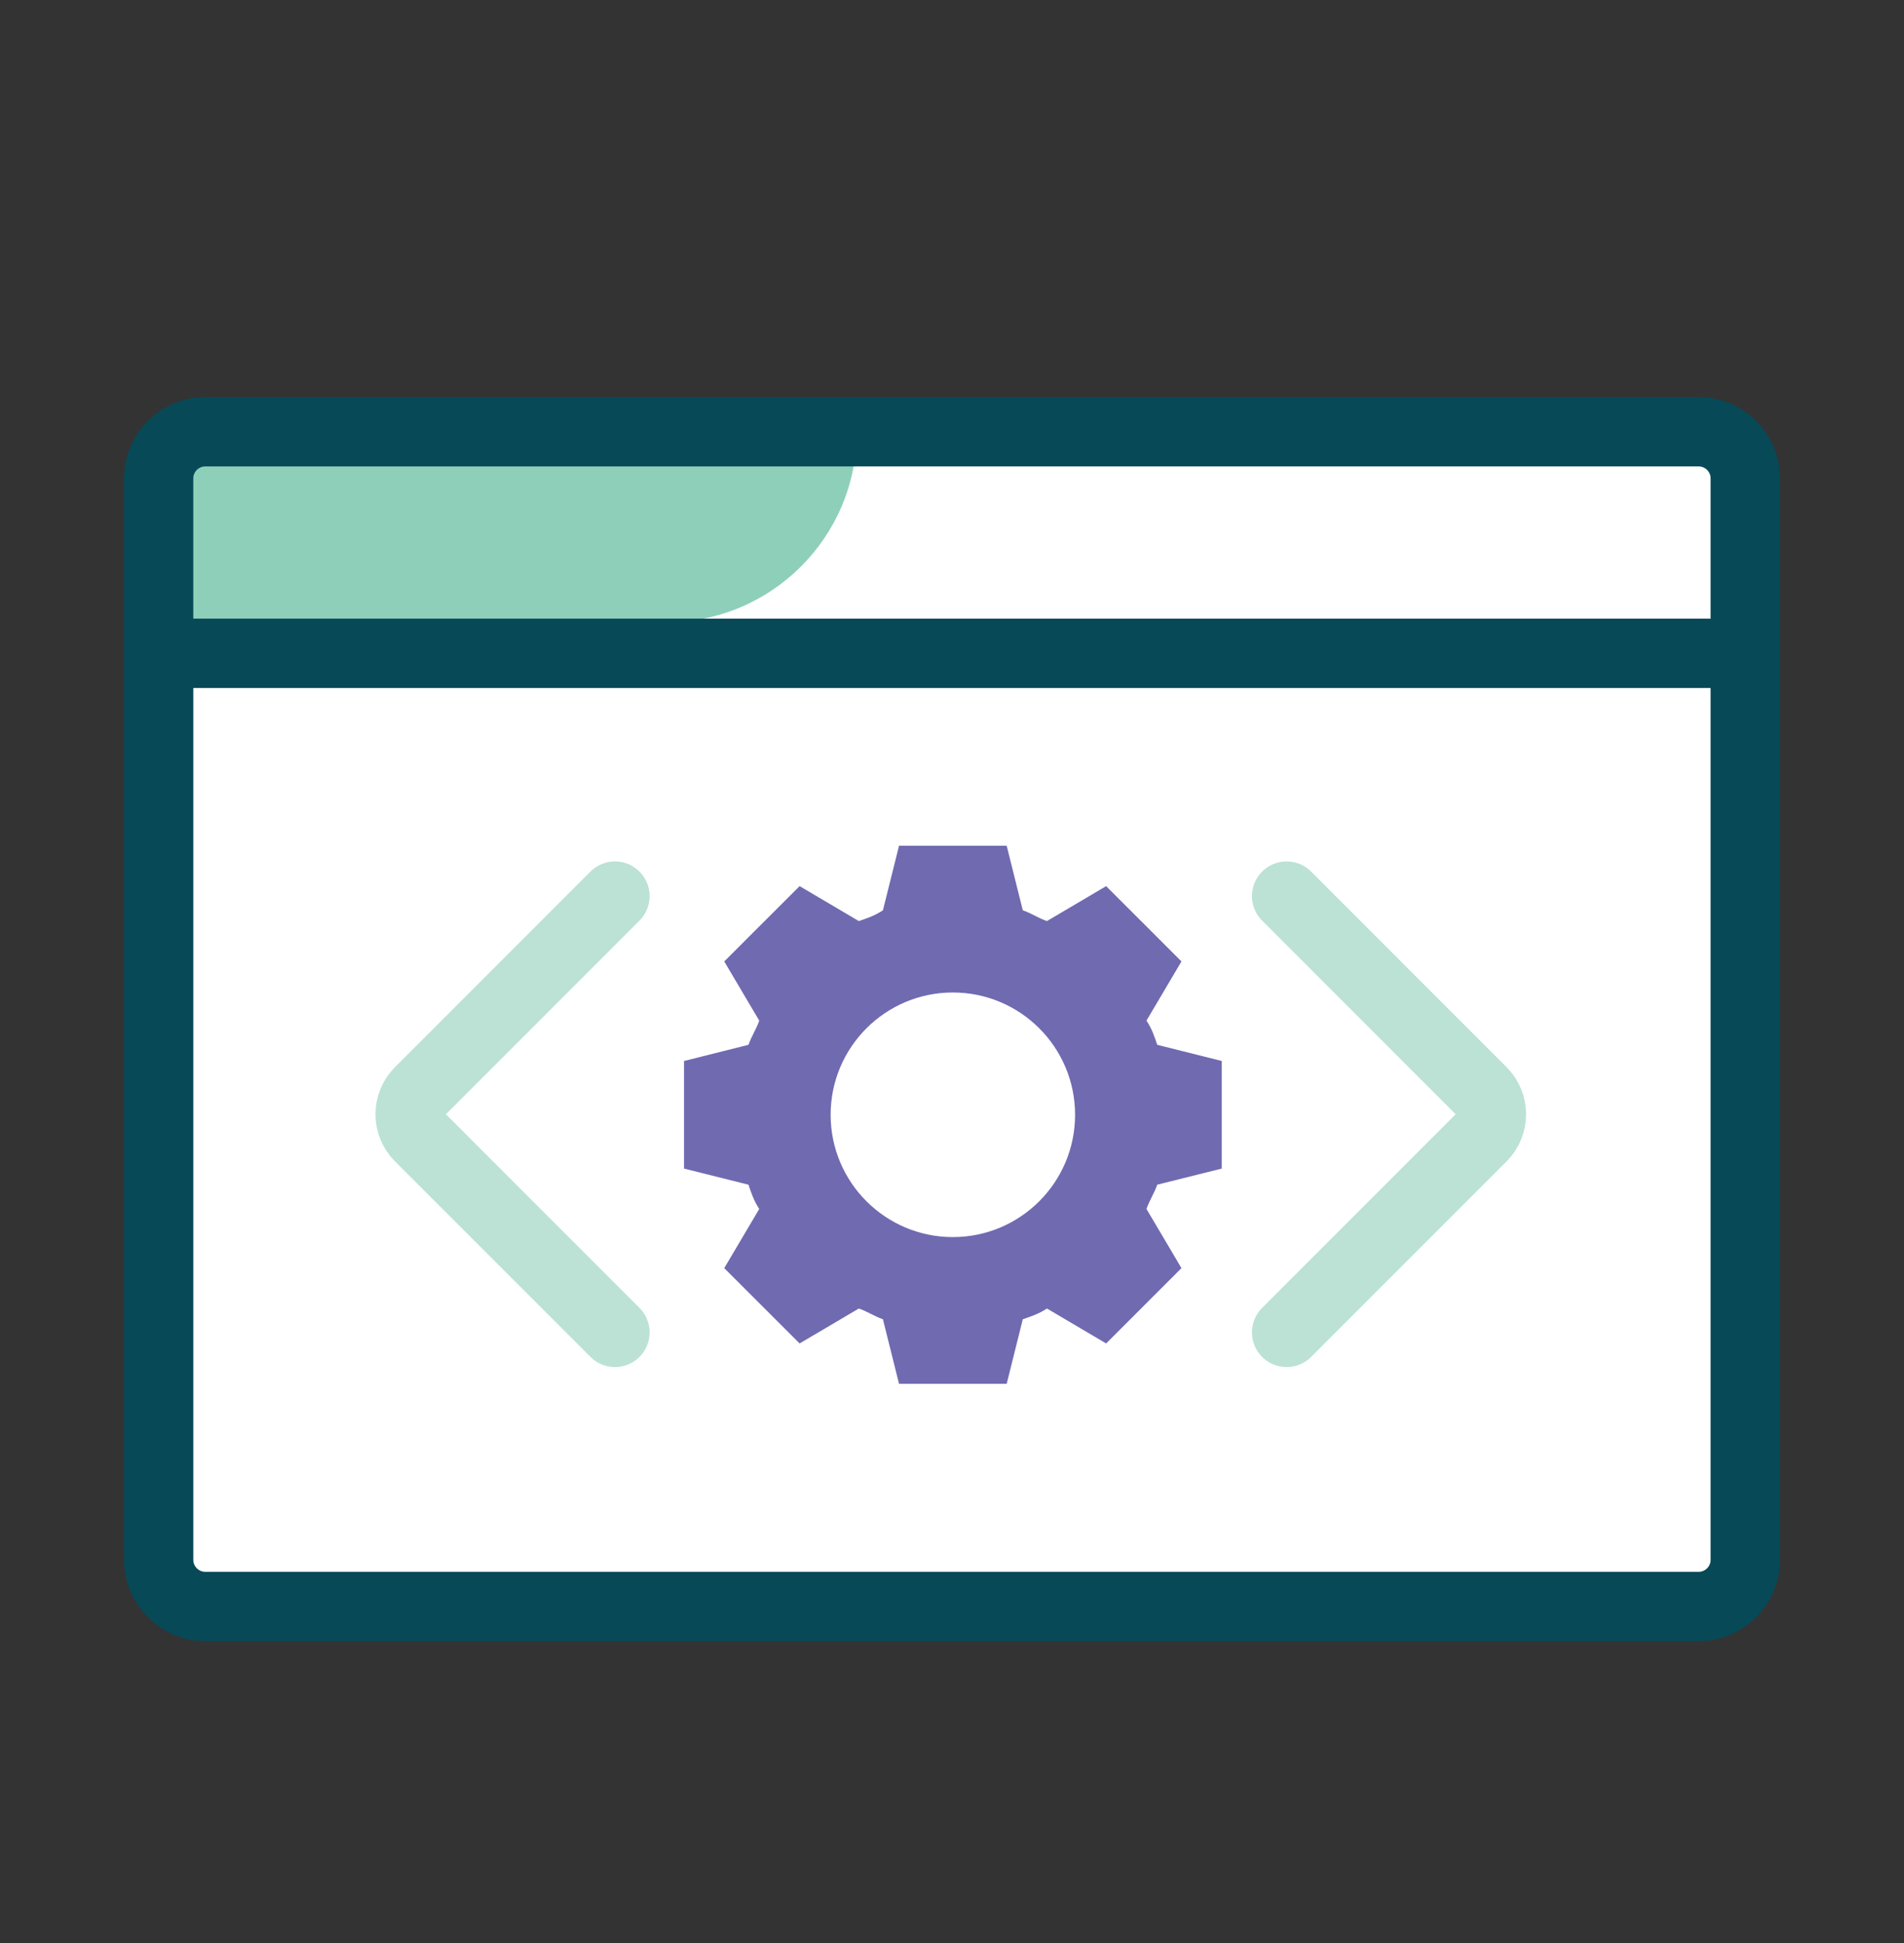 <?xml version="1.0" encoding="UTF-8"?>
<svg width="50px" height="51px" viewBox="0 0 50 51" version="1.1" xmlns="http://www.w3.org/2000/svg" xmlns:xlink="http://www.w3.org/1999/xlink">
    <rect x="0" y="0" width="50" height="51" fill="#333333" stroke="none"/>
    <title>Group</title>
    <g id="---Developers" stroke="none" stroke-width="1" fill="none" fill-rule="evenodd">
        <g id="Documentation---Home-Page" transform="translate(-444, -581)">
            <g id="Group">
                <g id="Content" transform="translate(369, 190)">
                    <g id="Use-Case" transform="translate(61, 123)">
                        <g transform="translate(0, 219)" id="Group">
                            <g transform="translate(14, 49.5)">
                                <g id="Icon/Learn-More-Green">
                                    <g id="Group-17" transform="translate(3.333, 10)">
                                        <path d="M41.274,30.833 L2.059,30.833 C1.381,30.833 0.833,30.285 0.833,29.608 L0.833,2.058 C0.833,1.382 1.381,0.833 2.059,0.833 L41.274,0.833 C41.951,0.833 42.499,1.382 42.499,2.058 L42.499,29.608 C42.499,30.285 41.951,30.833 41.274,30.833" id="Fill-1" fill="#FFFFFF"></path>
                                        <path d="M19.167,0.833 L0.833,0.833 L0.833,5.833 L14.167,5.833 C16.928,5.833 19.167,3.595 19.167,0.833" id="Fill-3" fill="#8ECFBA"></path>
                                        <path d="M41.274,31.667 L2.059,31.667 C1.381,31.667 0.833,31.118 0.833,30.442 L0.833,2.058 C0.833,1.382 1.381,0.833 2.059,0.833 L41.274,0.833 C41.951,0.833 42.499,1.382 42.499,2.058 L42.499,30.442 C42.499,31.118 41.951,31.667 41.274,31.667 Z" id="Stroke-5" stroke="#074957" stroke-width="1.82"></path>
                                        <g id="Group-10" transform="translate(0, 5.082)">
                                            <line x1="0.833" y1="1.566" x2="42.5" y2="1.566" id="Fill-7" fill="#FFFFFF"></line>
                                            <line x1="0.833" y1="1.566" x2="42.5" y2="1.566" id="Stroke-9" stroke="#074957" stroke-width="1.82"></line>
                                        </g>
                                        <path d="M21.689,21.971 C19.918,21.971 18.48,20.534 18.48,18.761 C18.48,16.988 19.918,15.551 21.689,15.551 C23.461,15.551 24.899,16.988 24.899,18.761 C24.899,20.534 23.461,21.971 21.689,21.971 L21.689,21.971 Z M28.751,20.173 L28.751,17.349 L27.056,16.924 C26.986,16.713 26.916,16.501 26.774,16.289 L27.693,14.736 L25.715,12.759 L24.161,13.676 C23.948,13.606 23.738,13.464 23.526,13.394 L23.103,11.699 L20.276,11.699 L19.853,13.394 C19.641,13.534 19.431,13.606 19.22,13.676 L17.665,12.759 L15.686,14.736 L16.605,16.289 C16.535,16.501 16.393,16.713 16.323,16.924 L14.63,17.349 L14.63,20.173 L16.323,20.596 C16.393,20.809 16.465,21.021 16.605,21.233 L15.686,22.786 L17.665,24.763 L19.22,23.846 C19.431,23.916 19.641,24.056 19.853,24.128 L20.276,25.823 L23.103,25.823 L23.526,24.128 C23.738,24.056 23.948,23.986 24.161,23.846 L25.715,24.763 L27.693,22.786 L26.774,21.233 C26.845,21.021 26.986,20.809 27.056,20.596 L28.751,20.173 Z" id="Fill-11" fill="#706AB1"></path>
                                        <path d="M12.816,13.021 L7.681,18.156 C7.356,18.483 7.356,19.011 7.681,19.339 L12.816,24.473" id="Stroke-13" stroke="#BBE2D5" stroke-width="1.82" stroke-linecap="round"></path>
                                        <path d="M30.454,24.473 L35.589,19.338 C35.914,19.011 35.914,18.483 35.589,18.156 L30.454,13.021" id="Stroke-15" stroke="#BBE2D5" stroke-width="1.82" stroke-linecap="round"></path>
                                    </g>
                                </g>
                            </g>
                        </g>
                    </g>
                </g>
            </g>
        </g>
    </g>
</svg>